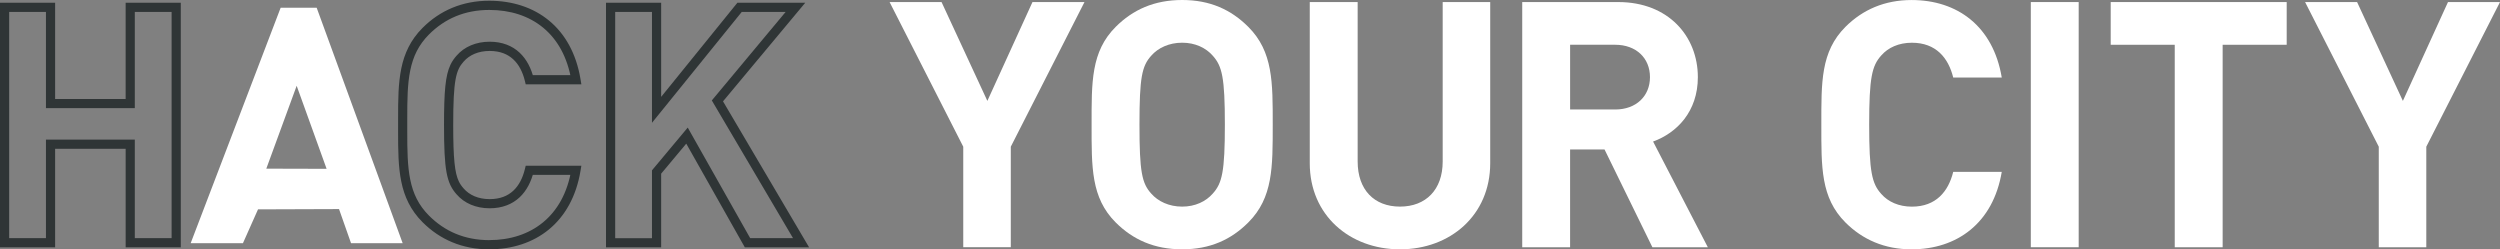 <?xml version="1.0" encoding="utf-8"?>
<!-- Generator: Adobe Illustrator 16.0.0, SVG Export Plug-In . SVG Version: 6.00 Build 0)  -->
<!DOCTYPE svg PUBLIC "-//W3C//DTD SVG 1.0//EN" "http://www.w3.org/TR/2001/REC-SVG-20010904/DTD/svg10.dtd">
<svg version="1.0" id="Ebene_1" xmlns="http://www.w3.org/2000/svg" xmlns:xlink="http://www.w3.org/1999/xlink" x="0px" y="0px"
	 width="219.187px" height="21.859px" viewBox="53.189 3.644 219.187 21.859" enable-background="new 53.189 3.644 219.187 21.859"
	 xml:space="preserve">
<rect x="53.189" y="3.644" width="219.187" height="21.859" fill="#808080" stroke="none"/>
<g>
	<path fill="#FFFFFF" d="M194.8,7.568h-3.952v5.676h3.952c1.845,0,3.05-1.178,3.05-2.836C197.852,8.747,196.645,7.568,194.8,7.568
		 M198.062,25.322l-4.196-8.574h-3.019v8.574h-4.197V3.825h8.423c4.377,0,6.975,2.989,6.975,6.583c0,3.018-1.841,4.89-3.925,5.645
		l4.801,9.27H198.062L198.062,25.322z"/>
	<polygon fill="#FFFFFF" points="143.711,3.825 139.756,12.491 135.739,3.825 131.183,3.825 137.642,16.506 137.642,25.32 
		141.81,25.32 141.81,16.506 148.271,3.825 	"/>
	<path fill="#FFFFFF" d="M159.523,8.534c-0.604-0.693-1.542-1.146-2.687-1.146c-1.148,0-2.114,0.453-2.718,1.146
		c-0.814,0.907-1.026,1.904-1.026,6.039c0,4.137,0.212,5.134,1.026,6.038c0.604,0.695,1.57,1.148,2.718,1.148
		c1.145,0,2.083-0.453,2.687-1.148c0.814-0.904,1.056-1.901,1.056-6.038C160.58,10.438,160.337,9.441,159.523,8.534 M162.633,23.148
		c-1.512,1.511-3.351,2.354-5.797,2.354c-2.446,0-4.317-0.845-5.828-2.354c-2.173-2.174-2.113-4.86-2.113-8.575
		c0-3.713-0.06-6.4,2.113-8.574c1.511-1.509,3.383-2.355,5.829-2.355c2.446,0,4.285,0.847,5.796,2.356
		c2.174,2.174,2.143,4.861,2.143,8.575C164.773,18.287,164.807,20.975,162.633,23.148"/>
	<path fill="#FFFFFF" d="M175.932,25.503c-4.408,0-7.91-2.987-7.91-7.547V3.825h4.199v13.979c0,2.478,1.447,3.954,3.711,3.954
		c2.267,0,3.744-1.479,3.744-3.954V3.825h4.167v14.131C183.843,22.514,180.341,25.503,175.932,25.503"/>
	<polygon fill="#FFFFFF" points="265.914,16.506 265.914,25.322 261.747,25.322 261.747,16.506 255.287,3.825 259.846,3.825 
		263.861,12.491 267.816,3.825 272.376,3.825 	"/>
	<path fill="#FFFFFF" d="M220.785,25.503c-2.355,0-4.288-0.845-5.797-2.354c-2.174-2.174-2.113-4.86-2.113-8.574
		c0-3.714-0.061-6.401,2.113-8.575c1.509-1.509,3.441-2.354,5.797-2.354c4.016,0,7.154,2.295,7.908,6.794h-4.256
		c-0.424-1.721-1.51-3.05-3.623-3.05c-1.146,0-2.082,0.422-2.687,1.118c-0.815,0.905-1.058,1.932-1.058,6.069
		c0,4.136,0.242,5.163,1.058,6.068c0.604,0.694,1.539,1.116,2.687,1.116c2.113,0,3.199-1.329,3.623-3.049h4.256
		C227.939,23.208,224.77,25.503,220.785,25.503"/>
	<rect x="231.24" y="3.825" fill="#FFFFFF" width="4.197" height="21.495"/>
	<polygon fill="#FFFFFF" points="248.059,7.569 248.059,25.322 243.859,25.322 243.859,7.569 238.244,7.569 238.244,3.825 
		253.674,3.825 253.674,7.569 	"/>
	<path fill="#2F3536" d="M65.008,13.125V4.688h3.226v19.835h-3.226v-8.64h-7.79v8.64h-3.224V4.688h3.224v8.437H65.008z
		 M64.205,3.884v8.437h-6.183V3.884h-4.833v21.445h4.833v-8.64h6.183v8.64h0.401h4.433V3.884H64.205z"/>
	<path fill="#FFFFFF" d="M80.954,4.325h-3.16l-7.888,20.641h4.583L75.81,22l7.103-0.025l1.053,2.991h4.526L80.954,4.325z
		 M81.824,18.445l-5.287-0.014l2.662-7.266L81.824,18.445z"/>
	<g>
		<path fill="#2F3536" d="M96.086,25.1v-0.402c-2.164-0.004-3.896-0.766-5.279-2.143c-0.93-0.934-1.397-1.939-1.646-3.146
			c-0.25-1.206-0.266-2.61-0.266-4.248c0-0.182,0-0.366,0-0.553c0-0.188,0-0.373,0-0.555c0-1.638,0.015-3.041,0.265-4.247
			c0.25-1.207,0.717-2.214,1.646-3.147c1.383-1.378,3.116-2.141,5.279-2.143c1.854,0,3.472,0.525,4.718,1.55
			c1.243,1.023,2.132,2.555,2.481,4.637l0.398-0.066v-0.405h-4.088v0.403l0.391-0.097c-0.215-0.88-0.608-1.687-1.247-2.283
			c-0.639-0.597-1.524-0.955-2.621-0.953c-1.2-0.001-2.224,0.449-2.886,1.211l0.305,0.265l-0.302-0.27
			c-0.212,0.238-0.402,0.499-0.551,0.815c-0.226,0.475-0.364,1.056-0.449,1.88c-0.084,0.827-0.116,1.904-0.116,3.4
			c0.001,1.994,0.056,3.248,0.22,4.149c0.083,0.45,0.193,0.815,0.345,1.133c0.149,0.314,0.338,0.577,0.551,0.814l0.302-0.269
			l-0.305,0.264c0.662,0.764,1.686,1.213,2.886,1.211c1.096,0.003,1.982-0.355,2.621-0.953c0.639-0.596,1.031-1.403,1.247-2.283
			l-0.391-0.096v0.402h4.088v-0.402l-0.398-0.065c-0.349,2.08-1.243,3.611-2.491,4.636s-2.868,1.551-4.707,1.551V25.1l0.001,0.402
			c1.991,0.001,3.807-0.576,5.218-1.732c1.413-1.156,2.402-2.889,2.776-5.127l0.079-0.469h-4.88l-0.075,0.307
			c-0.19,0.773-0.523,1.431-1.015,1.886c-0.491,0.452-1.144,0.733-2.073,0.735c-1.005,0-1.78-0.362-2.278-0.934l-0.004-0.004v-0.002
			c-0.176-0.196-0.309-0.385-0.423-0.623c-0.17-0.354-0.295-0.839-0.374-1.616c-0.08-0.774-0.114-1.835-0.114-3.317
			c0-1.979,0.06-3.205,0.208-4.004c0.074-0.401,0.167-0.694,0.279-0.931c0.114-0.237,0.247-0.425,0.423-0.623l0.005-0.004
			c0.498-0.571,1.273-0.932,2.279-0.934c0.927,0.003,1.58,0.283,2.072,0.737c0.492,0.453,0.825,1.109,1.016,1.884l0.075,0.307h4.88
			l-0.079-0.469c-0.374-2.238-1.355-3.97-2.765-5.127c-1.409-1.158-3.226-1.734-5.229-1.734c-2.356-0.004-4.334,0.859-5.849,2.379
			c-1.048,1.046-1.598,2.238-1.867,3.556c-0.271,1.318-0.28,2.766-0.28,4.409c-0.001,0.184,0,0.366,0,0.555
			c0,0.187-0.001,0.369-0.001,0.553c0.001,1.643,0.01,3.092,0.281,4.41c0.268,1.317,0.818,2.51,1.866,3.555
			c1.515,1.52,3.493,2.382,5.849,2.379L96.086,25.1L96.086,25.1z"/>
	</g>
	<path fill="#2F3536" d="M118.222,4.688h3.848l-6.473,7.762l7.121,12.075h-3.757l-5.476-9.696l-3.134,3.749v5.947h-3.225V4.688
		h3.225v9.722L118.222,4.688z M117.839,3.884l-6.683,8.253V3.884h-4.836v21.445h4.836V18.87l2.2-2.632l5.134,9.091h0.235h5.401
		l-7.547-12.799l7.21-8.646H117.839z"/>
</g>
</svg>
